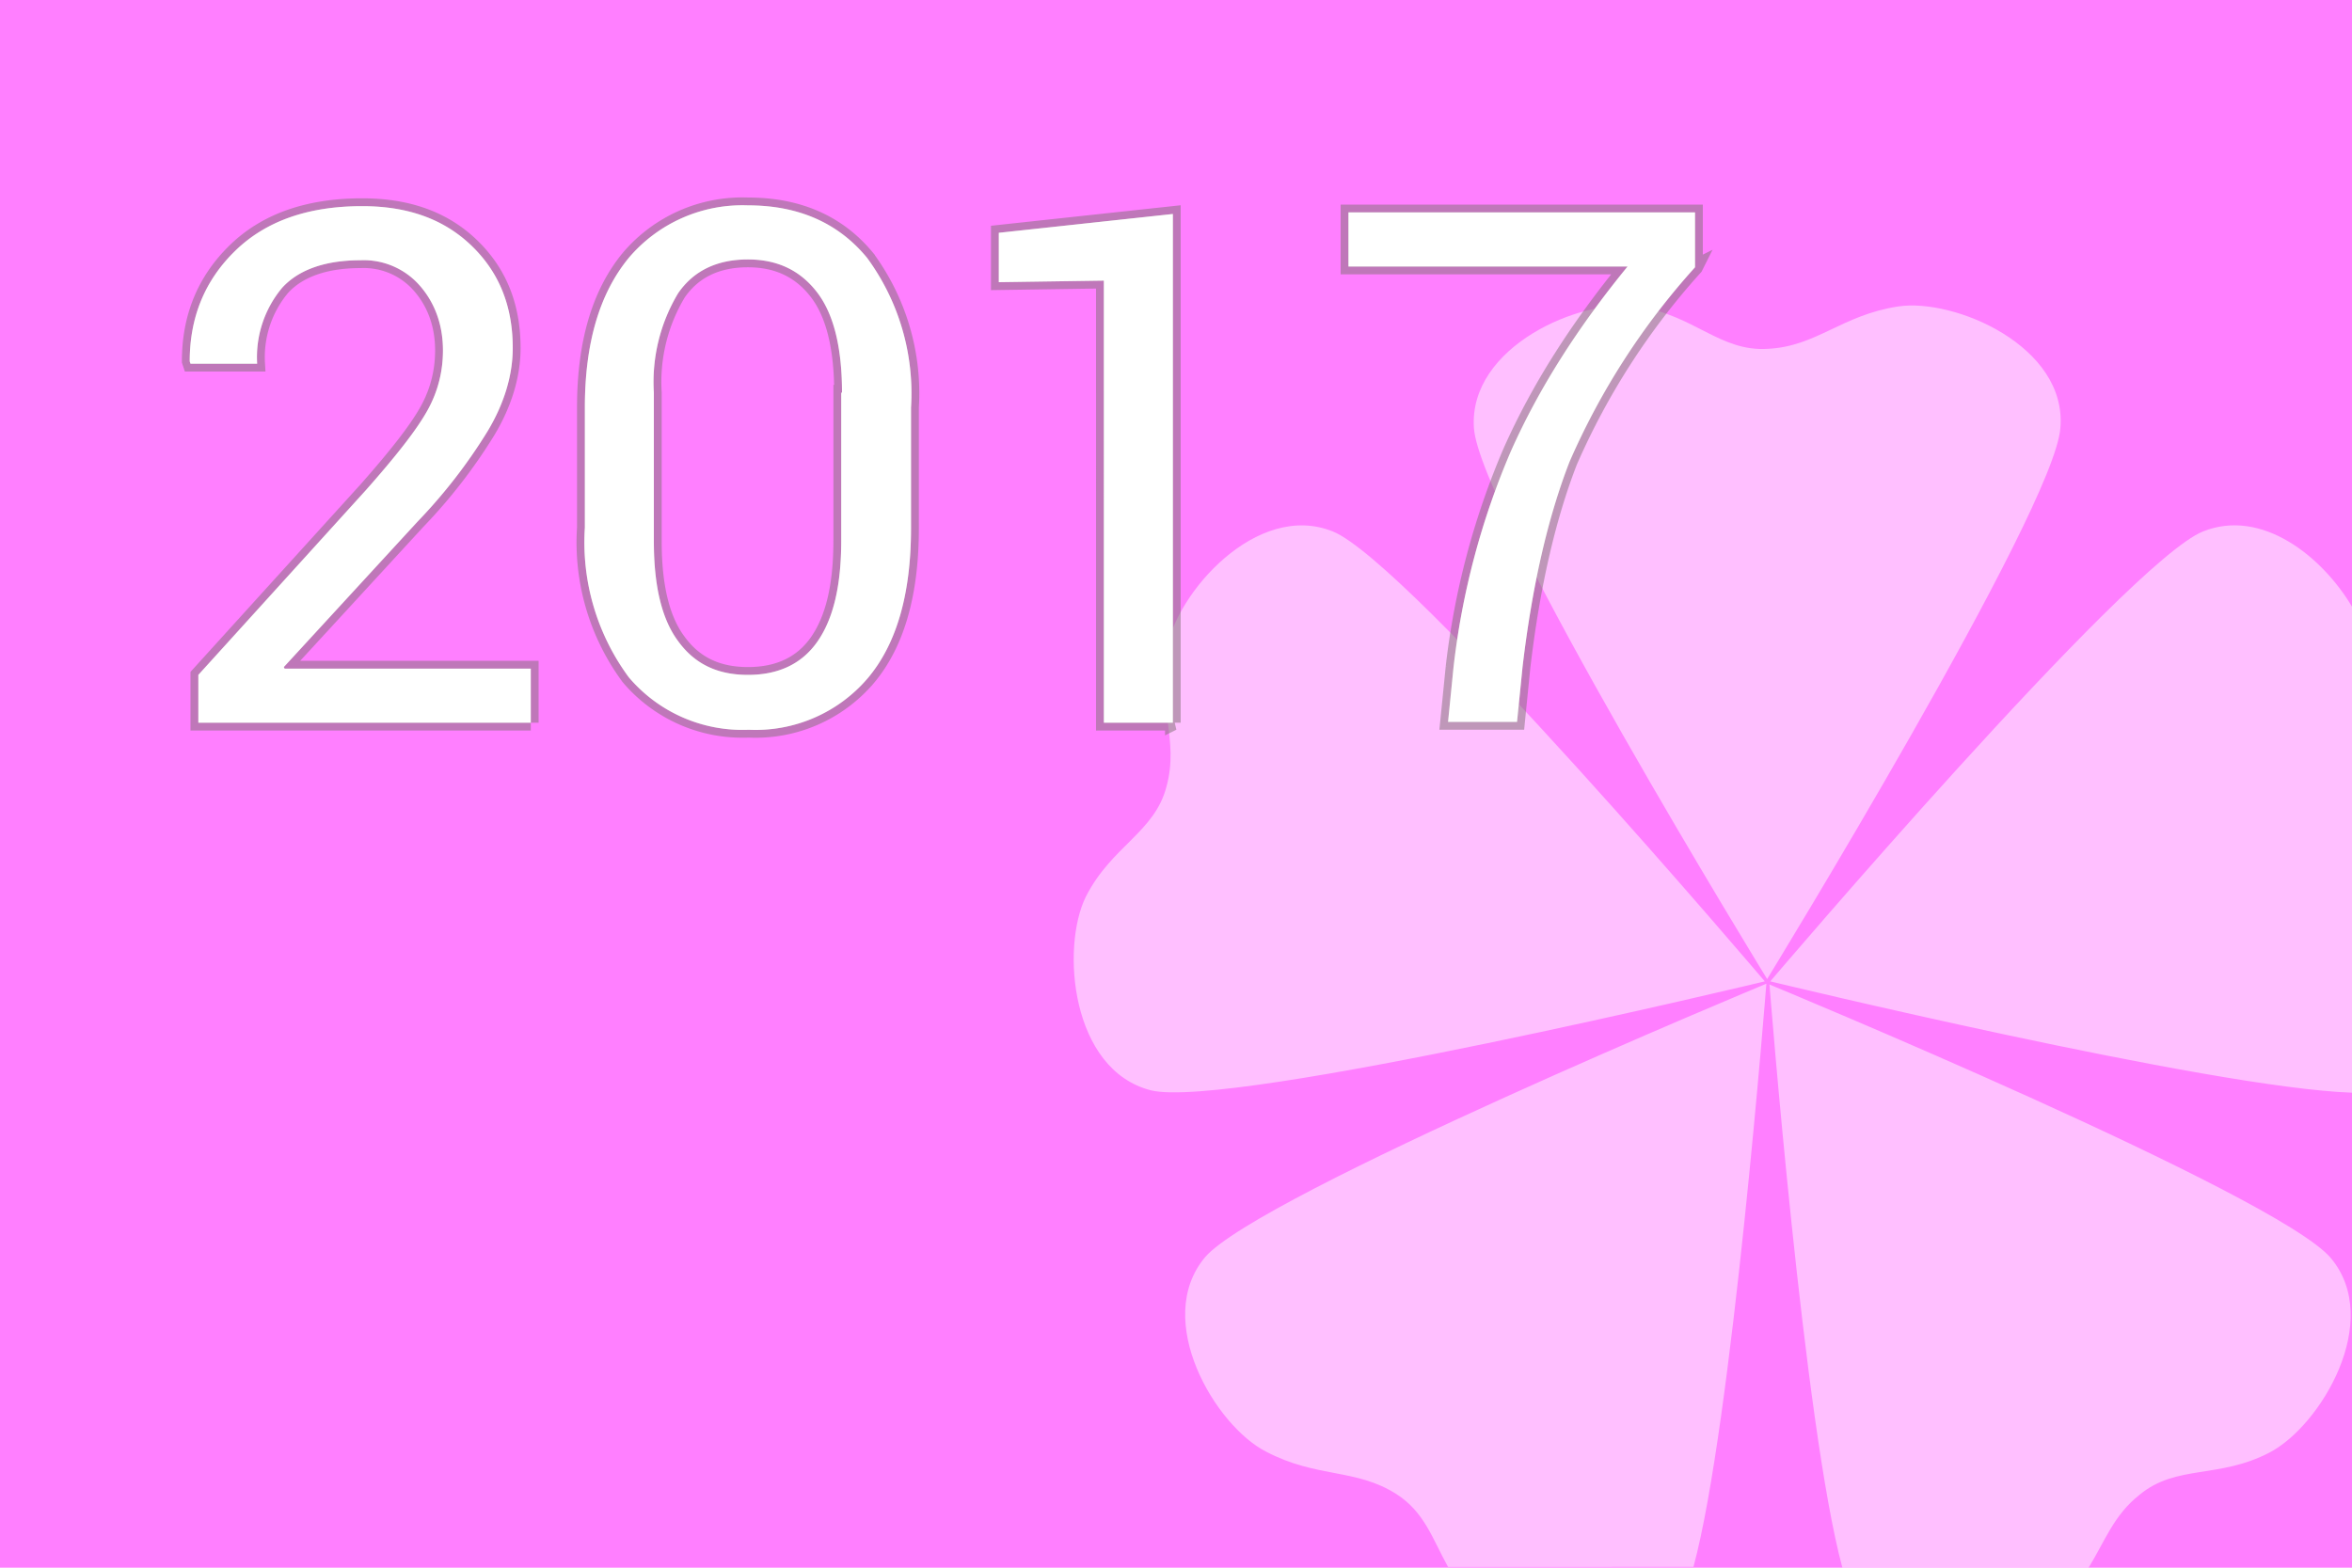 <svg xmlns="http://www.w3.org/2000/svg" width="300" height="200"><path fill-rule="evenodd" clip-rule="evenodd" fill="#FF7FFF" d="M0 0h300v200H0z"/><path fill-rule="evenodd" clip-rule="evenodd" fill="#FFF" d="M225.7 125.6s4.4 56.4 9.3 74.4h31.4c2.1-3.4 3.2-6.7 6.5-9.3 4.7-3.9 10.1-2 16.6-5.4 6.5-3.4 14.5-16.8 7.8-24.8-6.8-8.1-71.6-34.9-71.6-34.9zm16.4-86.5c-7.2 1.1-10.4 5.1-16.6 5.4-6.1.4-9.4-4.3-16.6-5.4-7.2-1.1-21.6 5.1-20.9 15.5.7 10.5 37.4 70.3 37.4 70.3s36.7-59.9 37.4-70.3c.9-10.4-13.5-16.6-20.7-15.5zM281 67.8c-9.7 3.9-55.2 57.4-55.2 57.4s56.2 13.6 74.2 14.2v-62c-3.8-6.4-11.5-12.6-19-9.6zm-127.3 92.6c-6.7 8 1.3 21.5 7.8 24.8 6.5 3.4 11.4 2.1 16.6 5.4 3.6 2.3 4.6 5.7 6.6 9.3H216c4.9-18 9.3-74.4 9.3-74.4s-64.8 26.9-71.6 34.9zM170 67.8c-9.7-3.9-20 7.9-21.2 15.1-1.2 7.2 1.6 11.5 0 17.4-1.5 5.9-7 7.6-10.3 14.1-3.2 6.5-1.9 22.1 8.3 24.7 10.1 2.5 78.3-13.9 78.3-13.9S179.7 71.7 170 67.8z" opacity=".5"/><path d="M67.7 92.2H25.3v-6.1l21.4-23.6c3.8-4.3 6.4-7.6 7.8-10.1 1.4-2.5 2-5.1 2-7.7 0-3.2-1-6-2.9-8.2a9.5 9.5 0 00-7.6-3.3c-4.5 0-7.9 1.2-10 3.5a13.8 13.8 0 00-3.2 9.7h-8.5l-.1-.3c0-5.6 1.9-10.3 5.8-14.1 3.9-3.8 9.3-5.7 16.2-5.7 5.9 0 10.5 1.7 14 5.1 3.5 3.4 5.2 7.7 5.2 13 0 3.5-1.1 7.1-3.2 10.6a67.7 67.7 0 01-8.9 11.5L36.2 85.1l.1.2h31.4v6.9zm48.5-24.8c0 8.3-1.8 14.7-5.5 19.1a18.8 18.8 0 01-15.2 6.6 19 19 0 01-15.3-6.7 29 29 0 01-5.6-19.1V52c0-8.3 1.9-14.6 5.6-19.1a19 19 0 0115.2-6.7c6.4 0 11.5 2.2 15.2 6.7a29.2 29.2 0 015.6 19.1v15.4zm-8.8-17.3c0-5.6-1-9.9-3.1-12.7-2.1-2.8-5-4.3-8.9-4.3s-6.9 1.4-8.9 4.3a22 22 0 00-3.1 12.7v19c0 5.6 1 9.9 3.1 12.7 2.1 2.9 5 4.3 8.9 4.3s6.9-1.4 8.9-4.3 3-7.1 3-12.8V50.1zm42.2 42.1h-8.8V35.8l-13.4.2v-6.3l22.2-2.4v64.9zm66.6-58.1a91.6 91.6 0 00-16 24.8c-2.8 7.2-4.8 16-6 26.2l-.7 7h-8.8l.7-7a98 98 0 017.3-27.5c3.6-8.1 8.6-15.9 14.9-23.6H172v-6.9h44.2v7z" fill="#FFF"/><path d="M67.7 92.2H25.3v-6.1l21.4-23.6c3.8-4.3 6.4-7.6 7.8-10.1 1.4-2.5 2-5.1 2-7.7 0-3.2-1-6-2.9-8.2a9.5 9.5 0 00-7.6-3.3c-4.5 0-7.9 1.2-10 3.5a13.8 13.8 0 00-3.2 9.7h-8.5l-.1-.3c0-5.6 1.9-10.3 5.8-14.1 3.9-3.8 9.3-5.7 16.2-5.7 5.9 0 10.5 1.7 14 5.1 3.5 3.4 5.2 7.7 5.2 13 0 3.5-1.1 7.1-3.2 10.6a67.7 67.7 0 01-8.9 11.5L36.2 85.1l.1.2h31.4v6.9zm48.5-24.8c0 8.3-1.8 14.7-5.5 19.1a18.8 18.8 0 01-15.2 6.6 19 19 0 01-15.3-6.7 29 29 0 01-5.6-19.1V52c0-8.3 1.9-14.6 5.6-19.1a19 19 0 0115.2-6.7c6.4 0 11.5 2.2 15.2 6.7a29.2 29.2 0 015.6 19.1v15.4zm-8.8-17.3c0-5.6-1-9.9-3.1-12.7-2.1-2.8-5-4.3-8.9-4.3s-6.9 1.4-8.9 4.3a22 22 0 00-3.1 12.7v19c0 5.6 1 9.9 3.1 12.7 2.1 2.9 5 4.3 8.9 4.3s6.9-1.4 8.9-4.3 3-7.1 3-12.8V50.1zm42.2 42.1h-8.8V35.8l-13.4.2v-6.3l22.2-2.4v64.9zm66.6-58.1a91.6 91.6 0 00-16 24.8c-2.8 7.2-4.8 16-6 26.2l-.7 7h-8.8l.7-7a98 98 0 017.3-27.5c3.6-8.1 8.6-15.9 14.9-23.6H172v-6.9h44.2v7z" opacity=".5" fill="none" stroke="#807175" stroke-width="2"/><path d="M67.7 92.2H25.3v-6.1l21.4-23.6c3.8-4.3 6.4-7.6 7.8-10.1 1.4-2.5 2-5.1 2-7.7 0-3.2-1-6-2.9-8.2a9.5 9.5 0 00-7.6-3.3c-4.5 0-7.9 1.2-10 3.5a13.8 13.8 0 00-3.2 9.7h-8.5l-.1-.3c0-5.6 1.9-10.3 5.8-14.1 3.9-3.8 9.3-5.7 16.2-5.7 5.9 0 10.5 1.7 14 5.1 3.5 3.4 5.2 7.7 5.2 13 0 3.5-1.1 7.1-3.2 10.6a67.7 67.7 0 01-8.9 11.5L36.2 85.1l.1.2h31.4v6.9zm48.5-24.8c0 8.3-1.8 14.7-5.5 19.1a18.8 18.8 0 01-15.2 6.6 19 19 0 01-15.3-6.7 29 29 0 01-5.6-19.1V52c0-8.3 1.9-14.6 5.6-19.1a19 19 0 0115.2-6.7c6.4 0 11.5 2.2 15.2 6.7a29.2 29.2 0 015.6 19.1v15.4zm-8.8-17.3c0-5.6-1-9.9-3.1-12.7-2.1-2.8-5-4.3-8.9-4.3s-6.9 1.4-8.9 4.3a22 22 0 00-3.1 12.7v19c0 5.6 1 9.9 3.1 12.7 2.1 2.9 5 4.3 8.9 4.3s6.9-1.4 8.9-4.3 3-7.1 3-12.8V50.1zm42.2 42.1h-8.8V35.8l-13.4.2v-6.3l22.2-2.4v64.9zm66.6-58.1a91.6 91.6 0 00-16 24.8c-2.8 7.2-4.8 16-6 26.2l-.7 7h-8.8l.7-7a98 98 0 017.3-27.5c3.6-8.1 8.6-15.9 14.9-23.6H172v-6.9h44.2v7z" fill="#FFF"/></svg>
